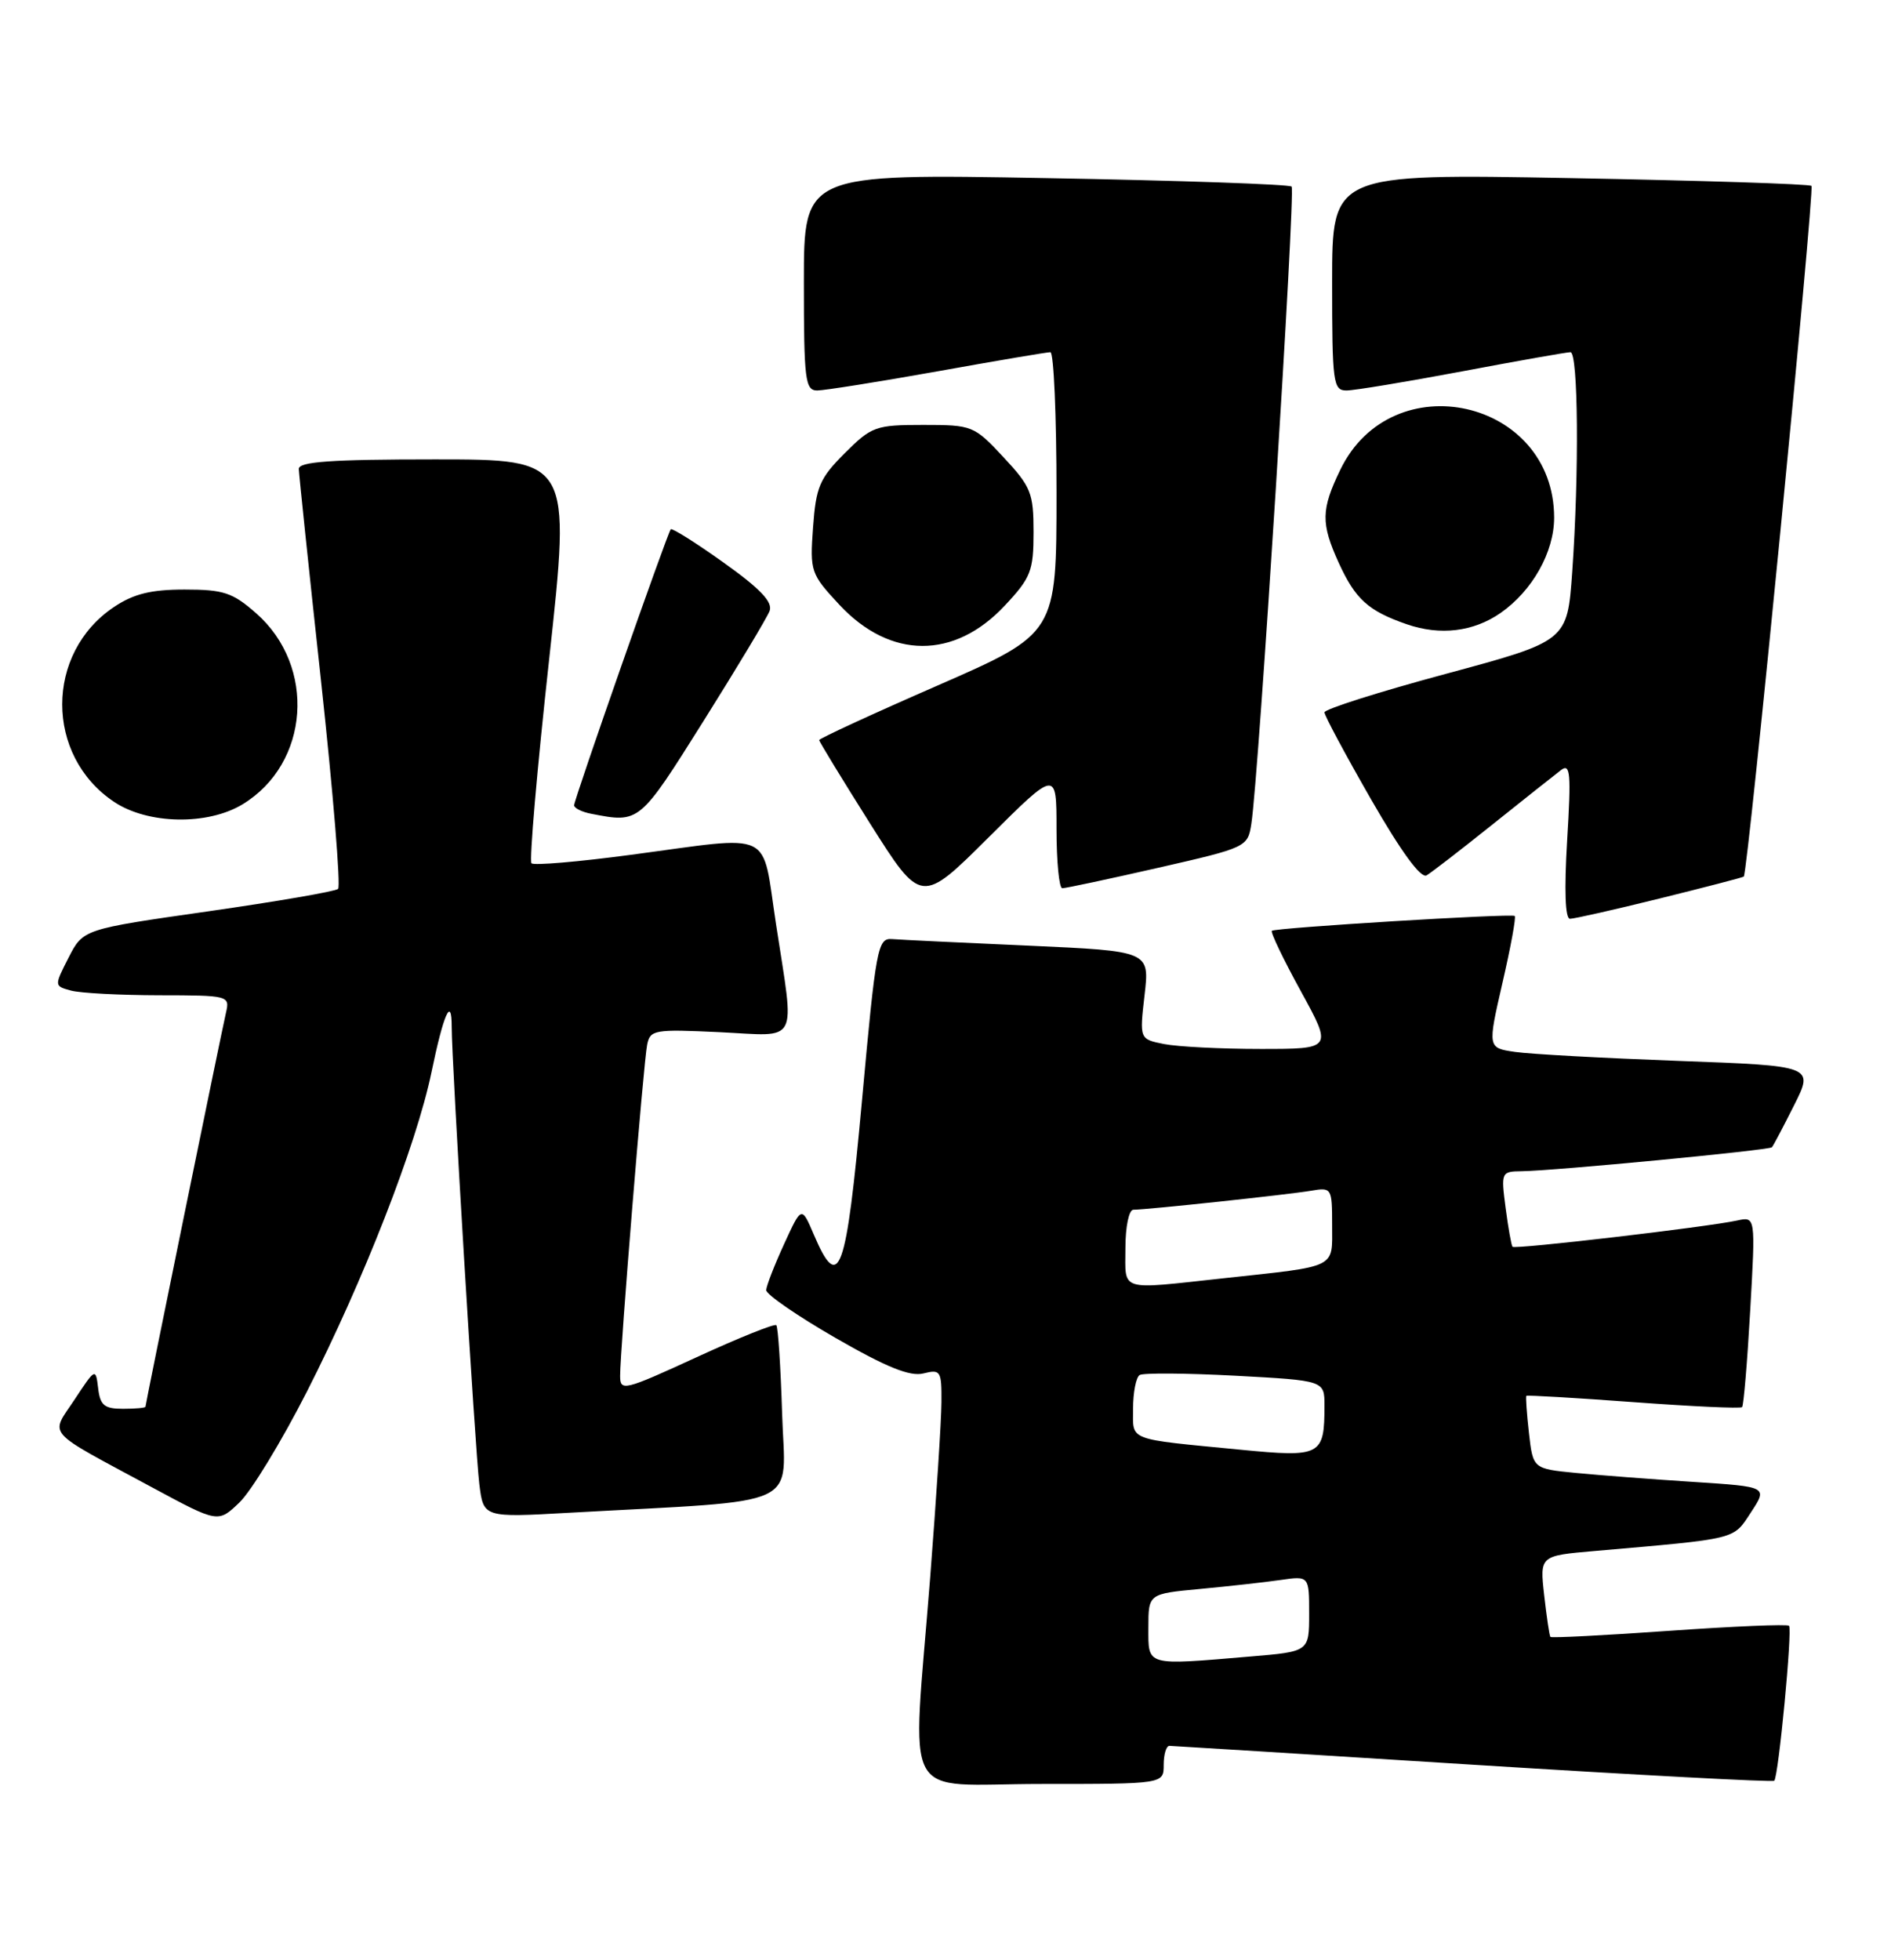 <?xml version="1.0" encoding="UTF-8" standalone="no"?>
<!DOCTYPE svg PUBLIC "-//W3C//DTD SVG 1.1//EN" "http://www.w3.org/Graphics/SVG/1.1/DTD/svg11.dtd" >
<svg xmlns="http://www.w3.org/2000/svg" xmlns:xlink="http://www.w3.org/1999/xlink" version="1.1" viewBox="0 0 247 256">
 <g >
 <path fill="currentColor"
d=" M 152.00 230.50 C 152.00 229.12 152.34 228.01 152.75 228.02 C 153.16 228.03 171.03 229.14 192.45 230.49 C 213.87 231.83 231.56 232.78 231.75 232.58 C 232.31 232.02 234.14 212.81 233.68 212.34 C 233.44 212.11 226.39 212.41 218.00 213.00 C 209.61 213.59 202.64 213.95 202.51 213.79 C 202.38 213.63 202.02 211.18 201.70 208.35 C 201.12 203.19 201.12 203.19 208.31 202.57 C 227.15 200.93 226.34 201.13 228.71 197.52 C 230.90 194.18 230.90 194.18 221.20 193.55 C 215.87 193.21 208.97 192.68 205.87 192.38 C 200.24 191.83 200.24 191.83 199.71 187.17 C 199.42 184.60 199.27 182.41 199.37 182.31 C 199.47 182.20 205.77 182.57 213.37 183.13 C 220.96 183.69 227.35 183.99 227.55 183.78 C 227.75 183.58 228.23 177.89 228.61 171.15 C 229.31 158.88 229.31 158.88 226.90 159.41 C 222.92 160.27 197.87 163.20 197.56 162.84 C 197.41 162.65 197.00 160.36 196.66 157.75 C 196.05 153.10 196.09 153.00 198.77 152.97 C 202.97 152.92 231.11 150.23 231.45 149.84 C 231.62 149.65 232.92 147.19 234.34 144.36 C 236.93 139.21 236.93 139.21 219.21 138.56 C 209.47 138.20 199.88 137.68 197.90 137.39 C 194.30 136.87 194.30 136.87 196.25 128.37 C 197.33 123.70 198.05 119.76 197.85 119.63 C 197.35 119.29 166.58 121.17 166.13 121.57 C 165.93 121.75 167.63 125.30 169.91 129.45 C 174.05 137.00 174.05 137.00 164.65 137.00 C 159.48 137.00 153.81 136.71 152.04 136.36 C 148.84 135.72 148.84 135.72 149.50 129.97 C 150.17 124.22 150.17 124.22 134.34 123.51 C 125.63 123.13 117.61 122.74 116.51 122.65 C 114.64 122.51 114.41 123.75 112.59 143.75 C 110.52 166.43 109.60 168.98 106.30 161.25 C 104.70 157.50 104.70 157.50 102.41 162.50 C 101.15 165.25 100.10 167.95 100.08 168.50 C 100.06 169.05 104.13 171.86 109.13 174.74 C 115.81 178.59 118.87 179.82 120.62 179.38 C 122.86 178.82 123.00 179.04 122.97 183.14 C 122.96 185.54 122.29 195.82 121.50 206.00 C 119.14 236.25 117.39 233.00 136.00 233.00 C 152.00 233.00 152.00 233.00 152.00 230.50 Z  M 40.07 181.79 C 47.51 167.18 54.38 149.58 56.36 140.04 C 57.93 132.44 59.00 130.02 59.00 134.08 C 58.99 138.63 62.07 189.49 62.61 193.85 C 63.15 198.21 63.15 198.21 74.33 197.58 C 105.44 195.85 102.54 197.19 102.16 184.66 C 101.97 178.52 101.63 173.31 101.40 173.08 C 101.18 172.85 96.49 174.73 91.00 177.26 C 81.49 181.63 81.00 181.75 81.00 179.69 C 81.00 176.31 84.06 138.75 84.53 136.44 C 84.92 134.50 85.48 134.41 93.97 134.81 C 104.53 135.32 103.81 136.70 101.37 120.75 C 99.44 108.18 101.41 109.12 82.37 111.65 C 75.55 112.56 69.72 113.06 69.42 112.75 C 69.12 112.45 70.15 100.46 71.73 86.10 C 74.58 60.00 74.58 60.00 56.79 60.00 C 43.21 60.00 39.01 60.30 39.03 61.25 C 39.05 61.94 40.35 74.42 41.94 89.00 C 43.52 103.58 44.52 115.77 44.16 116.10 C 43.80 116.43 36.16 117.74 27.18 119.03 C 10.86 121.36 10.86 121.36 8.96 125.07 C 7.07 128.78 7.07 128.78 9.28 129.38 C 10.50 129.71 15.67 129.98 20.77 129.99 C 29.87 130.00 30.03 130.04 29.52 132.25 C 28.87 135.08 19.00 183.37 19.00 183.73 C 19.00 183.88 17.68 184.00 16.07 184.00 C 13.63 184.00 13.08 183.55 12.82 181.31 C 12.50 178.65 12.46 178.67 9.75 182.78 C 6.55 187.64 5.60 186.57 19.99 194.33 C 28.49 198.91 28.49 198.91 31.27 196.24 C 32.81 194.77 36.77 188.27 40.07 181.79 Z  M 216.78 117.35 C 222.68 115.89 227.62 114.61 227.77 114.49 C 228.30 114.10 237.05 24.72 236.61 24.28 C 236.37 24.03 222.18 23.58 205.08 23.26 C 174.00 22.69 174.00 22.69 174.00 36.85 C 174.00 50.00 174.13 51.00 175.87 51.00 C 176.89 51.00 183.70 49.87 191.00 48.50 C 198.30 47.12 204.66 46.00 205.13 46.00 C 206.15 46.00 206.27 61.82 205.36 74.71 C 204.72 83.73 204.72 83.73 188.86 88.01 C 180.14 90.36 173.00 92.62 173.00 93.04 C 173.00 93.46 175.74 98.57 179.09 104.41 C 182.99 111.20 185.59 114.77 186.34 114.33 C 186.98 113.95 190.88 110.94 195.00 107.64 C 199.12 104.34 203.14 101.16 203.91 100.57 C 205.12 99.66 205.23 101.01 204.70 109.75 C 204.31 116.26 204.44 120.00 205.07 120.00 C 205.62 120.00 210.88 118.81 216.78 117.35 Z  M 138.00 108.27 C 138.00 112.52 138.34 116.01 138.75 116.01 C 139.16 116.02 144.78 114.82 151.24 113.35 C 162.85 110.70 162.98 110.64 163.45 107.59 C 164.41 101.50 169.24 24.91 168.71 24.37 C 168.40 24.07 153.95 23.57 136.58 23.26 C 105.00 22.69 105.00 22.69 105.00 36.85 C 105.00 49.66 105.17 51.00 106.75 51.00 C 107.71 50.99 114.78 49.87 122.45 48.50 C 130.12 47.12 136.76 46.00 137.20 46.00 C 137.64 46.00 138.00 54.27 138.00 64.37 C 138.00 82.74 138.00 82.74 122.50 89.52 C 113.97 93.24 107.00 96.46 107.00 96.66 C 107.00 96.86 110.00 101.77 113.66 107.58 C 120.33 118.13 120.33 118.13 129.16 109.34 C 138.00 100.54 138.00 100.54 138.00 108.27 Z  M 31.70 105.04 C 40.45 99.71 41.34 87.02 33.45 80.09 C 30.38 77.39 29.19 77.00 24.11 77.00 C 19.73 77.00 17.46 77.56 14.90 79.27 C 5.87 85.30 5.87 98.70 14.90 104.73 C 19.31 107.68 27.14 107.82 31.70 105.04 Z  M 91.87 94.21 C 96.29 87.17 100.18 80.69 100.52 79.81 C 100.97 78.64 99.33 76.91 94.52 73.48 C 90.88 70.88 87.77 68.93 87.61 69.13 C 87.13 69.73 74.98 104.43 74.99 105.18 C 75.00 105.55 76.01 106.06 77.25 106.29 C 83.54 107.51 83.49 107.55 91.87 94.21 Z  M 131.25 79.09 C 134.66 75.45 135.00 74.56 135.00 69.50 C 135.00 64.39 134.67 63.57 131.07 59.71 C 127.23 55.59 127.00 55.50 120.59 55.50 C 114.36 55.50 113.85 55.69 110.33 59.20 C 107.06 62.47 106.58 63.59 106.20 68.87 C 105.78 74.66 105.89 74.95 109.65 79.00 C 116.30 86.12 124.65 86.15 131.25 79.09 Z  M 196.00 80.06 C 200.16 77.16 203.00 72.11 203.00 67.60 C 202.98 52.12 181.83 47.38 175.07 61.35 C 172.55 66.56 172.52 68.35 174.86 73.50 C 177.03 78.26 178.72 79.79 183.74 81.53 C 188.11 83.04 192.46 82.52 196.00 80.06 Z  M 150.00 212.58 C 150.00 208.16 150.00 208.16 156.75 207.53 C 160.46 207.18 165.19 206.66 167.25 206.36 C 171.00 205.82 171.00 205.82 171.00 210.77 C 171.00 215.71 171.00 215.71 163.35 216.35 C 149.53 217.52 150.00 217.65 150.00 212.58 Z  M 162.00 189.34 C 147.08 187.89 148.00 188.25 148.00 183.99 C 148.00 181.86 148.39 179.88 148.86 179.59 C 149.33 179.30 154.95 179.34 161.36 179.68 C 173.00 180.31 173.00 180.31 173.00 183.57 C 173.00 190.14 172.57 190.37 162.00 189.34 Z  M 147.00 163.00 C 147.00 160.21 147.46 158.00 148.04 158.00 C 149.79 158.00 168.33 156.02 171.25 155.52 C 173.94 155.06 174.00 155.15 174.00 160.01 C 174.00 165.74 174.85 165.32 159.83 166.95 C 145.99 168.45 147.00 168.76 147.00 163.00 Z "/>
</g>
</svg>